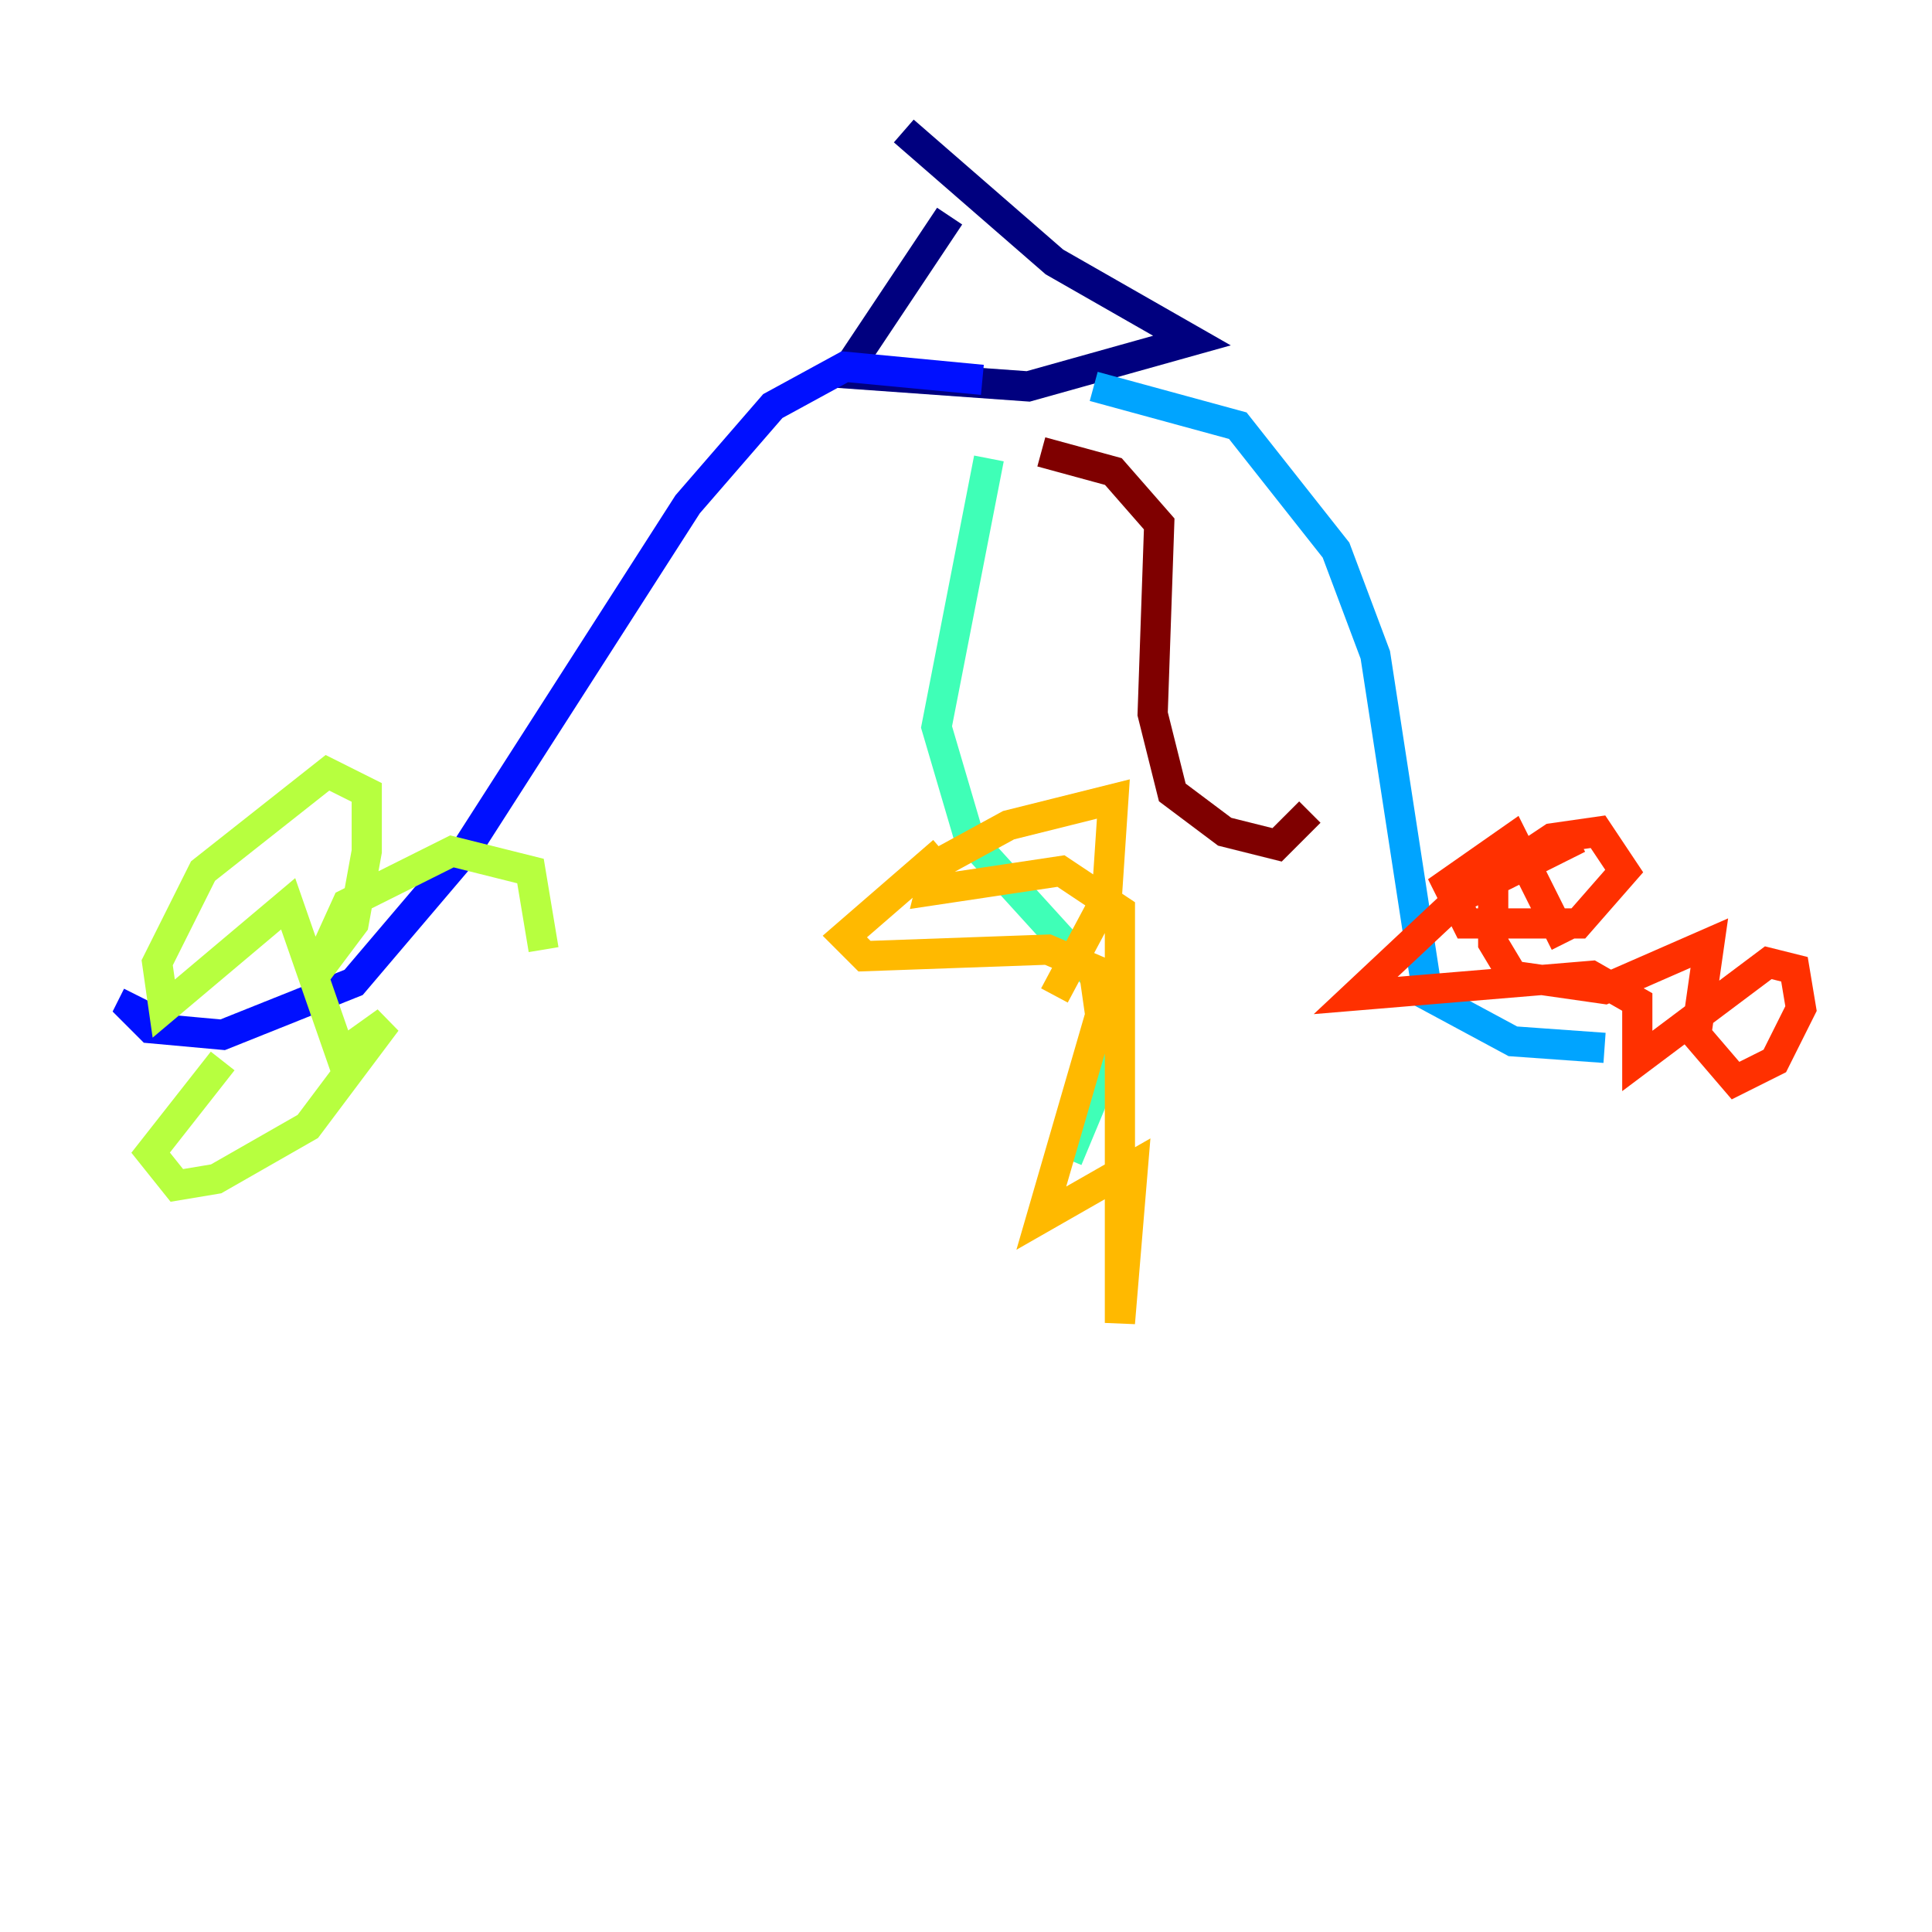 <?xml version="1.0" encoding="utf-8" ?>
<svg baseProfile="tiny" height="128" version="1.2" viewBox="0,0,128,128" width="128" xmlns="http://www.w3.org/2000/svg" xmlns:ev="http://www.w3.org/2001/xml-events" xmlns:xlink="http://www.w3.org/1999/xlink"><defs /><polyline fill="none" points="62.915,14.319 55.973,24.732 68.122,25.6 78.969,22.563 69.858,17.356 59.878,8.678" stroke="#00007f" stroke-width="2" /><polyline fill="none" points="65.085,25.166 55.973,24.298 51.2,26.902 45.559,33.41 30.807,56.407 23.43,65.085 14.752,68.556 9.98,68.122 8.678,66.82 9.112,65.953" stroke="#0010ff" stroke-width="2" /><polyline fill="none" points="72.461,25.6 82.007,28.203 88.515,36.447 91.119,43.39 94.59,65.953 100.231,68.99 106.305,69.424" stroke="#00a4ff" stroke-width="2" /><polyline fill="none" points="65.519,30.373 62.047,48.163 64.217,55.539 72.895,65.085 72.895,71.593 70.725,76.8" stroke="#3fffb7" stroke-width="2" /><polyline fill="none" points="14.752,70.291 9.98,76.366 11.715,78.536 14.319,78.102 20.393,74.63 25.6,67.688 22.563,69.858 19.091,59.878 10.848,66.82 10.414,63.783 13.451,57.709 21.695,51.2 24.298,52.502 24.298,56.407 23.43,61.18 20.827,64.651 22.997,59.878 29.939,56.407 35.146,57.709 36.014,62.915" stroke="#b7ff3f" stroke-width="2" /><polyline fill="none" points="62.481,56.407 55.973,62.047 57.275,63.349 69.424,62.915 72.461,64.217 72.895,67.254 68.99,80.705 75.064,77.234 74.197,87.647 74.197,60.312 70.291,57.709 61.614,59.01 62.047,57.275 66.82,54.671 73.763,52.936 73.329,59.444 69.858,65.953" stroke="#ffb900" stroke-width="2" /><polyline fill="none" points="104.57,55.539 96.759,59.444 89.817,65.953 105.437,64.651 108.475,66.386 108.475,70.291 117.153,63.783 118.888,64.217 119.322,66.82 117.586,70.291 114.983,71.593 112.38,68.556 113.248,62.481 106.305,65.519 100.231,64.651 98.929,62.481 98.929,58.142 102.834,55.539 105.871,55.105 107.607,57.709 104.57,61.18 97.193,61.18 95.891,58.576 100.231,55.539 103.702,62.481" stroke="#ff3000" stroke-width="2" /><polyline fill="none" points="68.99,29.939 73.763,31.241 76.8,34.712 76.366,47.295 77.668,52.502 81.139,55.105 84.61,55.973 86.78,53.803" stroke="#7f0000" stroke-width="2" /></svg>